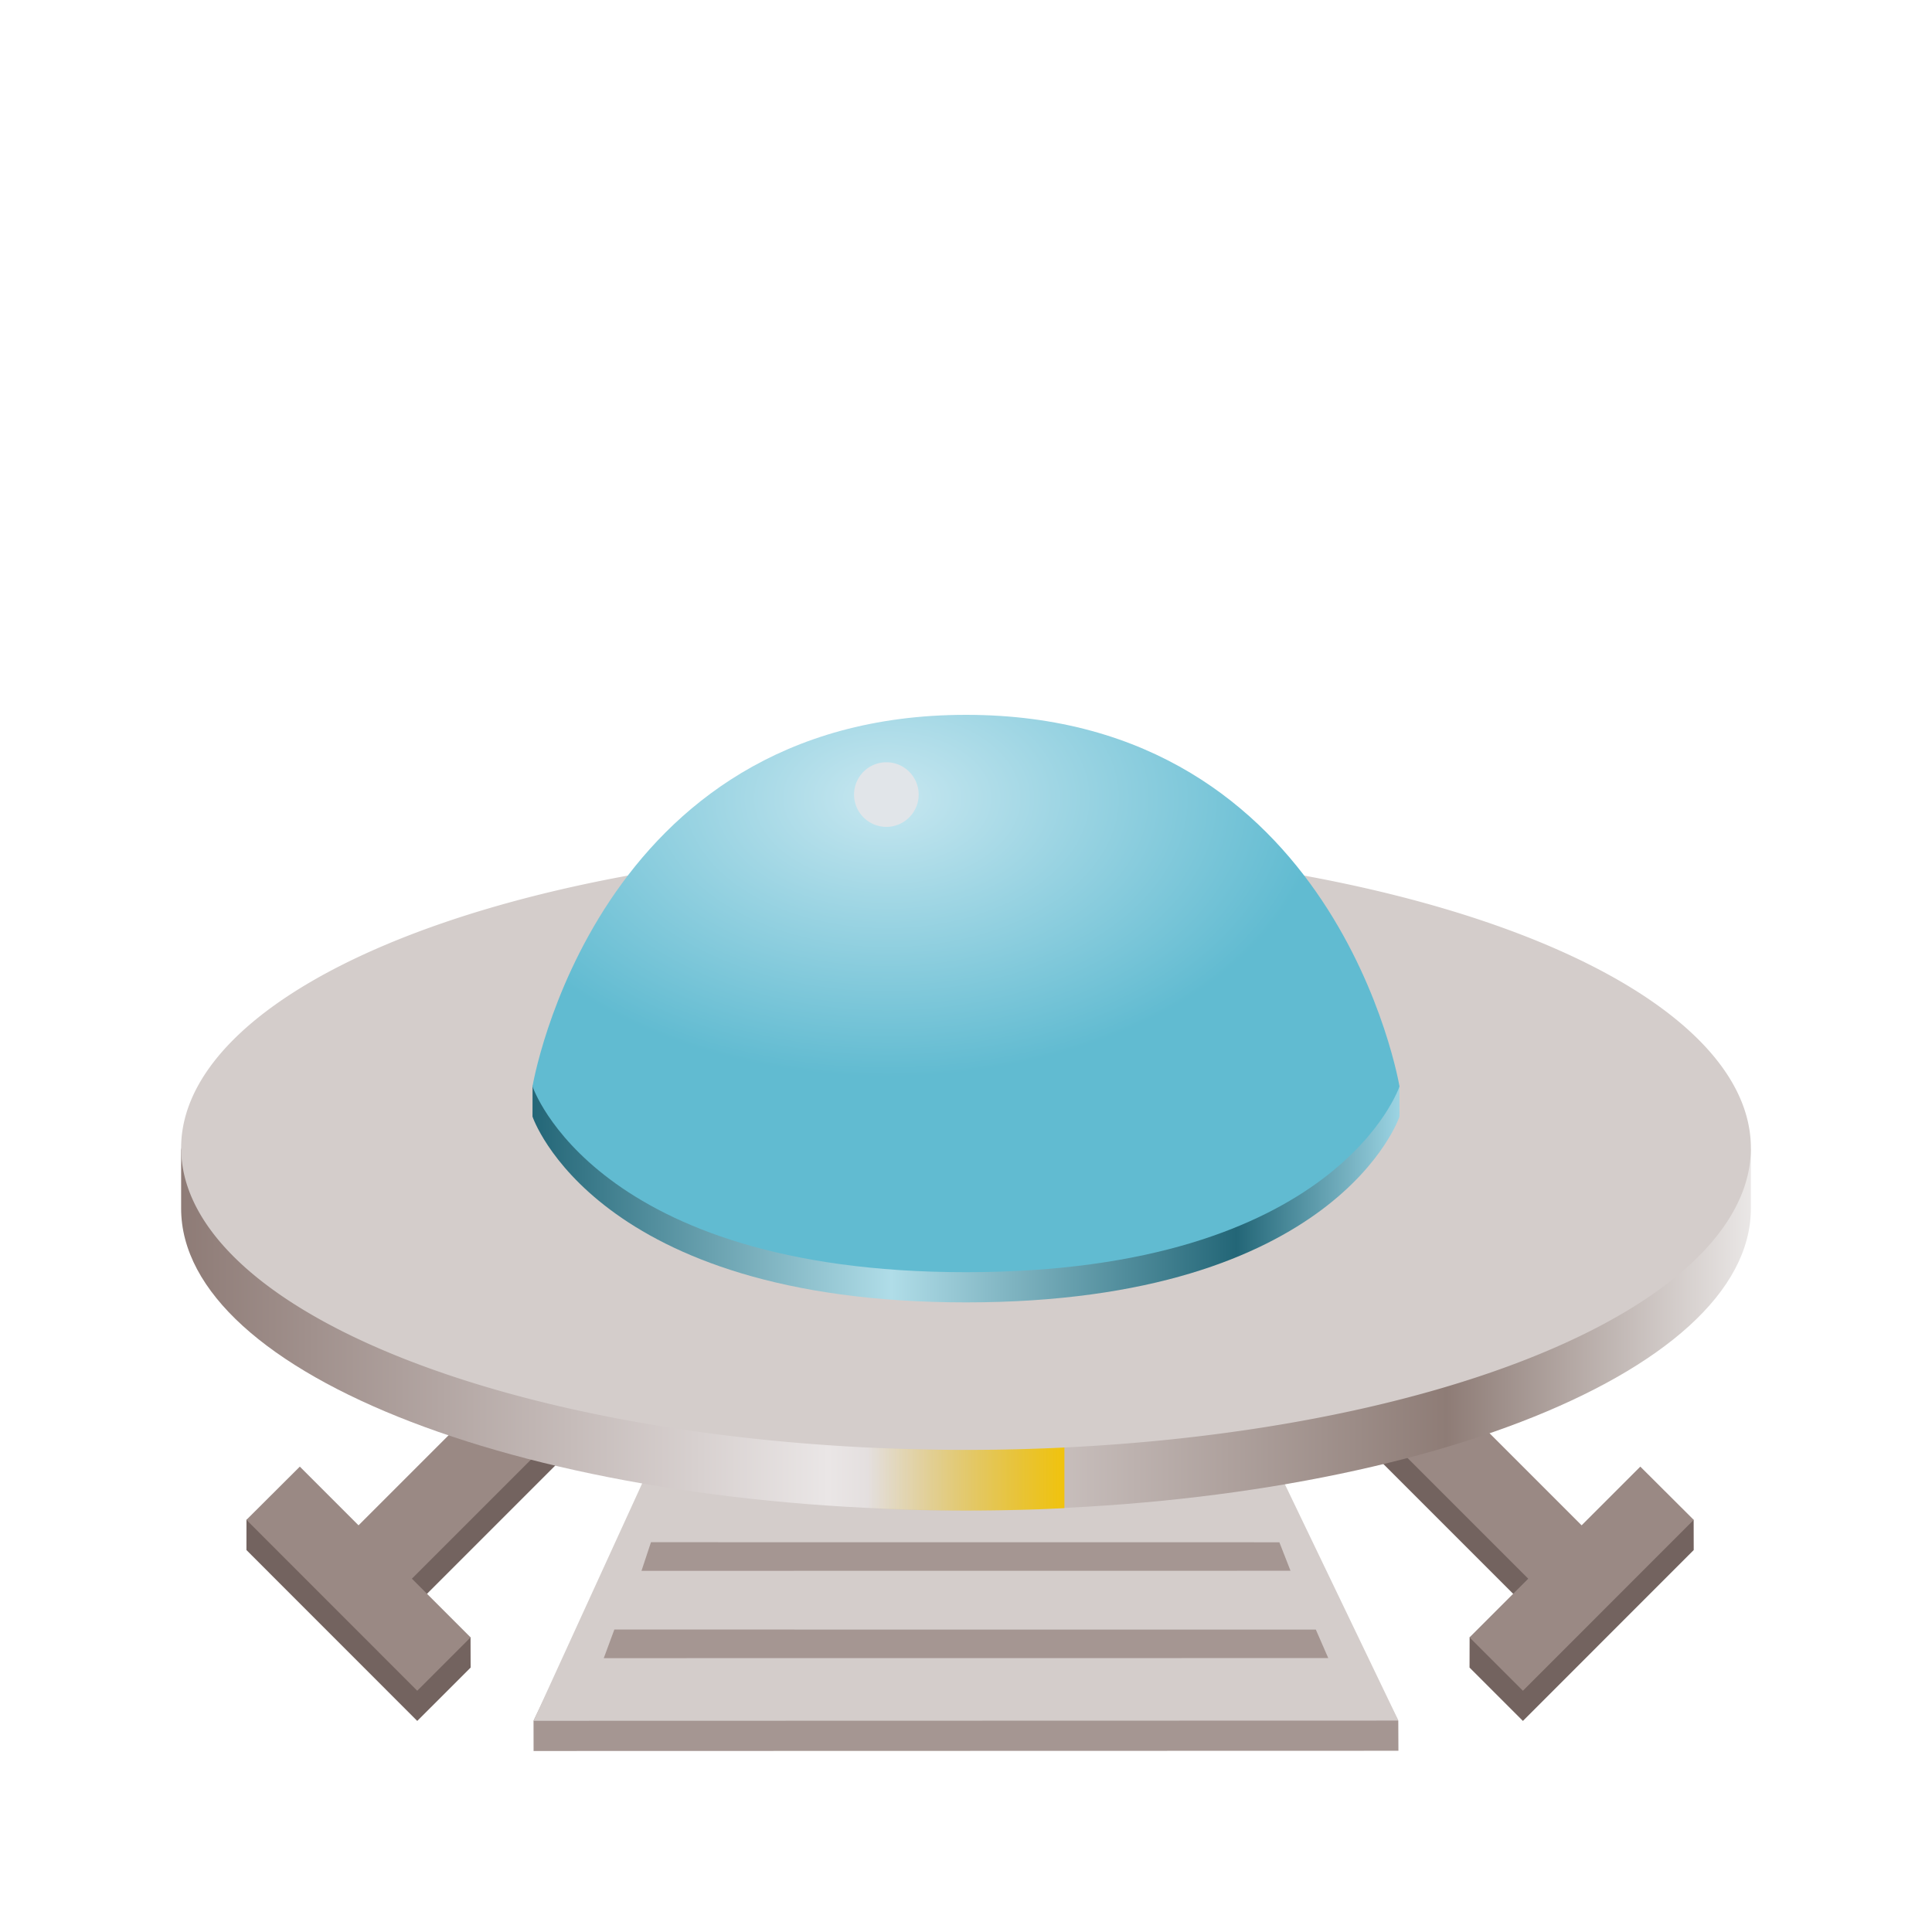 <?xml version="1.0" encoding="UTF-8" standalone="no"?>
<!-- Generator: Adobe Illustrator 16.0.0, SVG Export Plug-In . SVG Version: 6.00 Build 0)  -->

<svg
   version="1.1"
   id="Capa_1"
   x="0px"
   y="0px"
   width="128"
   height="128"
   viewBox="0 0 128 128"
   enable-background="new 0 0 32 32"
   xml:space="preserve"
   xmlns:xlink="http://www.w3.org/1999/xlink"
   xmlns="http://www.w3.org/2000/svg"
   xmlns:svg="http://www.w3.org/2000/svg"><defs
   id="defs55"><linearGradient
     id="linearGradient1"><stop
       style="stop-color:#f0c30d;stop-opacity:0;"
       offset="0"
       id="stop2" /><stop
       style="stop-color:#f0c30d;stop-opacity:1;"
       offset="1"
       id="stop1" /></linearGradient><linearGradient
     id="linearGradient1940"><stop
       style="stop-color:#8e7b76;stop-opacity:1;"
       offset="0"
       id="stop1936" /><stop
       style="stop-color:#eae6e6;stop-opacity:1;"
       offset="0.412"
       id="stop1944" /><stop
       style="stop-color:#8e7c76;stop-opacity:1;"
       offset="0.806"
       id="stop1946" /><stop
       style="stop-color:#eae7e6;stop-opacity:1;"
       offset="1"
       id="stop1948" /></linearGradient><linearGradient
     id="linearGradient1831"><stop
       style="stop-color:#c7e7f0;stop-opacity:1;"
       offset="0"
       id="stop1829" /><stop
       style="stop-color:#61bbd1;stop-opacity:1;"
       offset="1"
       id="stop1827" /></linearGradient><linearGradient
     id="linearGradient1815"><stop
       style="stop-color:#236677;stop-opacity:1;"
       offset="0"
       id="stop1811" /><stop
       style="stop-color:#b0dde8;stop-opacity:1;"
       offset="0.414"
       id="stop1819" /><stop
       style="stop-color:#236677;stop-opacity:1;"
       offset="0.812"
       id="stop1821" /><stop
       style="stop-color:#9cd4e3;stop-opacity:1;"
       offset="1"
       id="stop1823" /></linearGradient><linearGradient
     xlink:href="#linearGradient1815"
     id="linearGradient1817"
     x1="35.28"
     y1="71.791"
     x2="92.72"
     y2="71.791"
     gradientUnits="userSpaceOnUse"
     gradientTransform="translate(0,-3.968)" /><radialGradient
     xlink:href="#linearGradient1831"
     id="radialGradient1833"
     cx="58.791"
     cy="49.656"
     fx="58.791"
     fy="49.656"
     r="28.72"
     gradientTransform="matrix(1,0,0,0.643,0,20.957)"
     gradientUnits="userSpaceOnUse" /><linearGradient
     xlink:href="#linearGradient1940"
     id="linearGradient1942"
     x1="12"
     y1="84.028"
     x2="116"
     y2="84.028"
     gradientUnits="userSpaceOnUse"
     gradientTransform="translate(0,-3.968)" /><linearGradient
     xlink:href="#linearGradient1"
     id="linearGradient2"
     x1="57.48"
     y1="97.387"
     x2="70.521"
     y2="97.387"
     gradientUnits="userSpaceOnUse" /></defs>




















<path
   id="path2226-6"
   style="fill:#73635f;fill-opacity:1;stroke:none;stroke-width:0.999px;stroke-linecap:butt;stroke-linejoin:miter;stroke-opacity:1"
   d="m 100.897,114.016 11.316,-11.322 -0.004,-1.996 -3.534,-1.531 -3.889,3.889 -15.556,-15.556 -3.536,3.536 15.556,15.556 -3.884,1.883 -0.005,2.006 z" /><path
   id="path2226"
   style="fill:#9a8984;fill-opacity:1;stroke:none;stroke-width:0.999px;stroke-linecap:butt;stroke-linejoin:miter;stroke-opacity:1"
   d="m 100.897,112.016 11.316,-11.322 -3.538,-3.527 -3.889,3.889 -15.556,-15.556 -3.536,3.536 15.556,15.556 -3.889,3.889 z" /><path
   id="path2226-9-3"
   style="fill:#73635f;fill-opacity:1;stroke:none;stroke-width:0.999px;stroke-linecap:butt;stroke-linejoin:miter;stroke-opacity:1"
   d="m 27.644,114.016 -11.317,-11.322 0.002,-2.013 3.537,-1.514 3.889,3.889 15.556,-15.556 3.536,3.536 -15.556,15.556 3.883,1.895 0.006,1.994 z" /><path
   id="path2226-9"
   style="fill:#9a8984;fill-opacity:1;stroke:none;stroke-width:0.999px;stroke-linecap:butt;stroke-linejoin:miter;stroke-opacity:1"
   d="m 27.644,112.016 -11.317,-11.322 3.538,-3.527 3.889,3.889 15.556,-15.556 3.536,3.536 -15.556,15.556 3.889,3.889 z" /><g
   id="g451"
   transform="translate(0,11.787)"><path
     style="fill:#a59692;fill-opacity:1;stroke:none;stroke-width:1px;stroke-linecap:butt;stroke-linejoin:miter;stroke-opacity:1"
     d="m 52.781,66.111 -17.433,36.103 0.003,2.007 57.298,-0.015 -0.009,-1.984 -18.336,-36.198 z"
     id="path2436-3" /><path
     style="fill:#d4cdcb;fill-opacity:1;stroke:none;stroke-width:1px;stroke-linecap:butt;stroke-linejoin:miter;stroke-opacity:1"
     d="M 52.781,64.111 35.351,102.221 92.649,102.206 74.304,64.024 Z"
     id="path2436" /><path
     style="fill:#a59692;fill-opacity:1;stroke:none;stroke-width:0.958px;stroke-linecap:butt;stroke-linejoin:miter;stroke-opacity:1"
     d="m 40.702,96.174 46.475,0.004 0.824,1.887 -48,0.005 z"
     id="path2513" /><path
     style="fill:#a59692;fill-opacity:1;stroke:none;stroke-width:0.906px;stroke-linecap:butt;stroke-linejoin:miter;stroke-opacity:1"
     d="m 43.129,90.389 41.633,0.004 0.738,1.887 -43,0.005 z"
     id="path2513-2" /><path
     style="fill:#a59692;fill-opacity:1;stroke:none;stroke-width:0.852px;stroke-linecap:butt;stroke-linejoin:miter;stroke-opacity:1"
     d="m 45.556,84.603 36.792,0.004 0.652,1.887 -38,0.005 z"
     id="path2513-2-9" /><path
     style="fill:#a59692;fill-opacity:1;stroke:none;stroke-width:0.794px;stroke-linecap:butt;stroke-linejoin:miter;stroke-opacity:1"
     d="m 47.983,78.818 31.951,0.004 0.566,1.887 -33,0.005 z"
     id="path2513-2-9-1" /></g><path
   id="path2268"
   style="fill:url(#linearGradient1942);stroke-width:0.934;stroke-linecap:round;stroke-linejoin:round;stroke-miterlimit:0.5;paint-order:stroke fill markers"
   d="m 116,80.059 c 0,11.046 -23.281,20 -52,20 -28.719,0 -52,-8.954 -52,-20 0,-0.528 0.001,-3.874 0.001,-3.874 C 14.082,65.873 36.654,60.059 64,60.059 c 27.305,0 49.861,5.821 51.999,16.112 0,0 8.1e-4,3.344 8.1e-4,3.888 z" /><path
   id="path2738"
   style="fill:url(#linearGradient2);fill-opacity:1;stroke:none;stroke-linecap:round;stroke-linejoin:round;stroke-miterlimit:0.5;stroke-opacity:1;paint-order:stroke fill markers;opacity:1"
   d="m 57.48,99.917 a 52,20 0 0 0 1.723,0.078 52,20 0 0 0 2.396,0.062 52,20 0 0 0 2.402,0.021 52,20 0 0 0 2.4,-0.021 52,20 0 0 0 2.396,-0.062 52,20 0 0 0 1.723,-0.078 V 94.696 h -13.041 z" /><path
   id="path2268-5"
   style="fill:#d4cdcb;stroke-width:0.934;stroke-linecap:round;stroke-linejoin:round;stroke-miterlimit:0.5;paint-order:stroke fill markers"
   d="M 116,76.059 A 52,20 0 0 1 64,96.059 52,20 0 0 1 12,76.059 52,20 0 0 1 64,56.059 52,20 0 0 1 116,76.059 Z" /><path
   fill="none"
   stroke="#4d5152"
   stroke-linecap="round"
   stroke-miterlimit="10"
   d="m 35.28,73.977 0.004,-1.986 c 0,0 7.076,-22.631 28.716,-22.631 21.894,0 28.716,22.627 28.716,22.627 l 0.004,1.99 c 0,0 -4.103,12.309 -28.72,12.309 -24.618,0 -28.72,-12.309 -28.72,-12.309 z"
   id="path22-3-0"
   style="fill:url(#linearGradient1817);fill-opacity:1;stroke:none;stroke-width:4.103;stroke-opacity:1" /><path
   fill="none"
   stroke="#4d5152"
   stroke-linecap="round"
   stroke-miterlimit="10"
   d="m 35.28,71.977 c 0,0 4.103,-24.617 28.72,-24.617 24.618,0 28.72,24.617 28.72,24.617 0,0 -4.103,12.309 -28.72,12.309 -24.618,0 -28.72,-12.309 -28.72,-12.309 z"
   id="path22-3"
   style="fill:url(#radialGradient1833);fill-opacity:1;stroke:none;stroke-width:4.103;stroke-opacity:1" /><path
   id="circle21711-7-41-9-3"
   style="display:inline;overflow:visible;fill:#e1e5e9;stroke-width:0.4;marker:none;enable-background:new"
   transform="scale(1,-1)"
   d="m 60.864,-52.642 a 2.14,2.14 0 0 1 -2.14,2.14 2.14,2.14 0 0 1 -2.14,-2.14 2.14,2.14 0 0 1 2.14,-2.14 2.14,2.14 0 0 1 2.14,2.14 z" /></svg>

